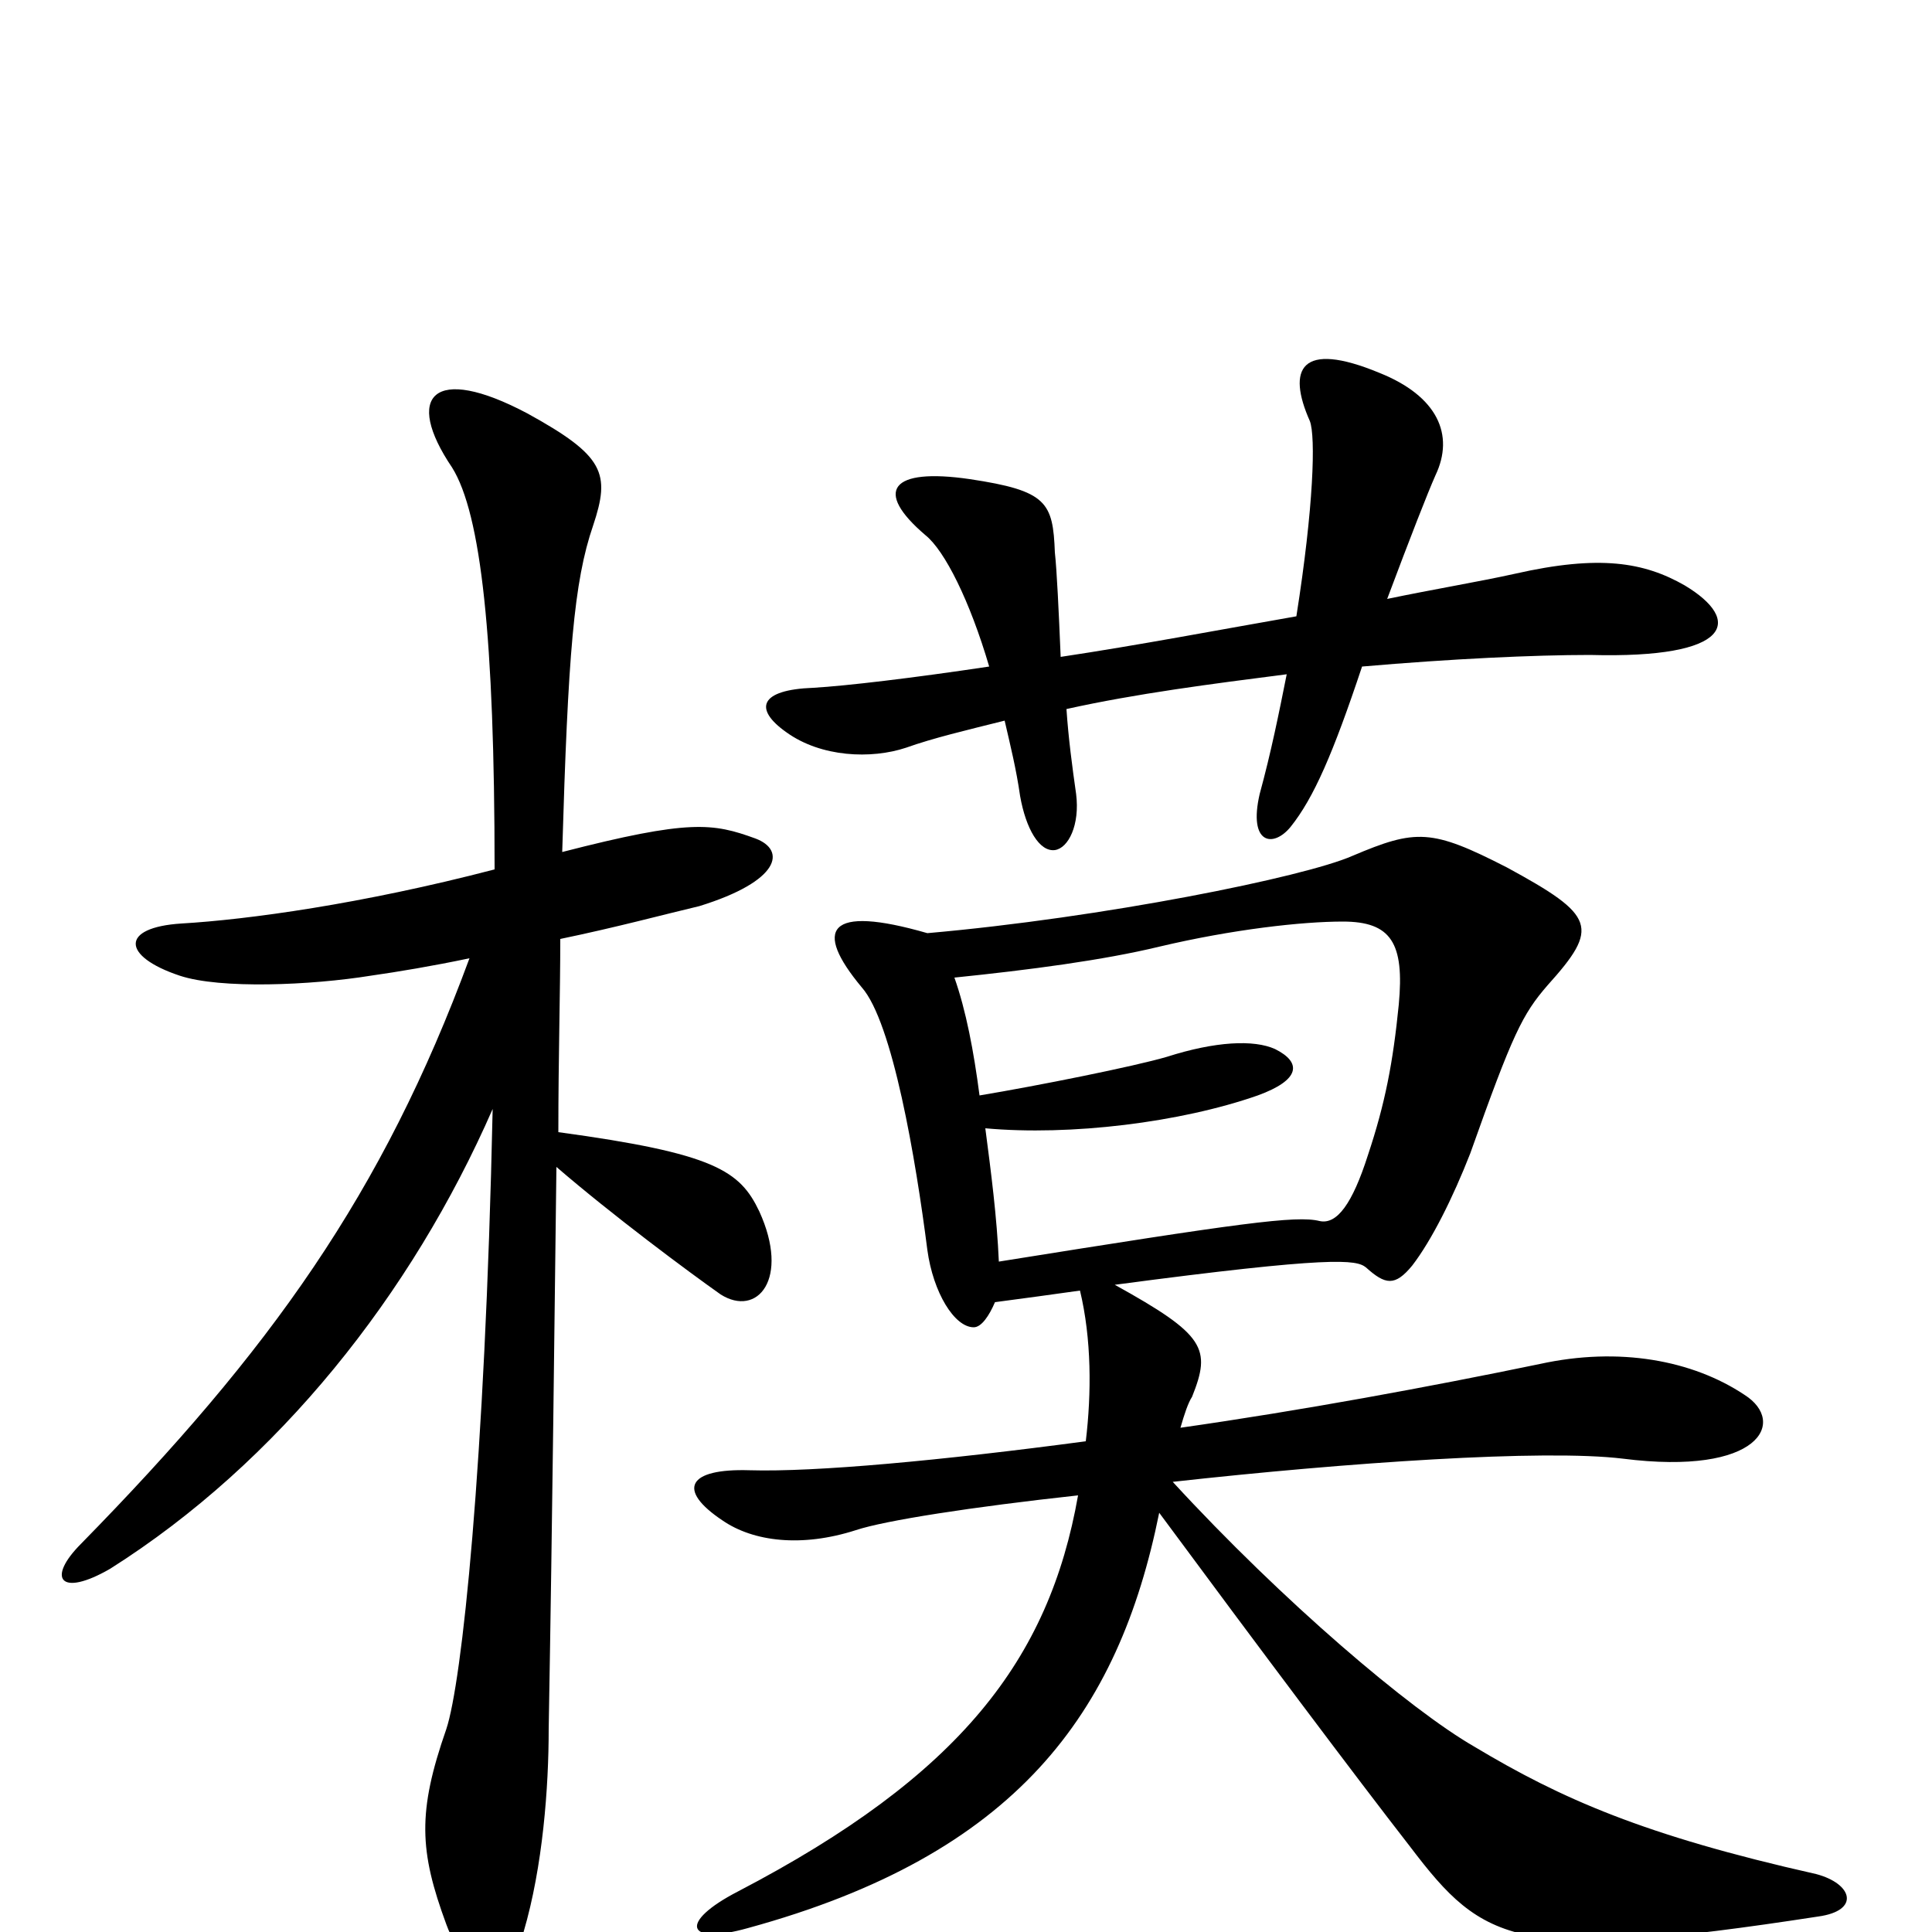 <svg xmlns="http://www.w3.org/2000/svg" viewBox="0 -1000 1000 1000">
	<path fill="#000000" d="M872 -697C851 -709 828 -713 784 -703C766 -699 742 -695 718 -690C730 -722 739 -745 743 -754C753 -775 744 -795 714 -807C673 -824 666 -809 678 -782C681 -774 680 -738 671 -681C631 -674 589 -666 549 -660C548 -684 547 -705 546 -714C545 -740 542 -746 502 -752C461 -758 452 -746 479 -723C489 -715 502 -689 512 -655C472 -649 438 -645 421 -644C393 -643 390 -633 407 -621C425 -608 451 -607 469 -613C483 -618 500 -622 520 -627C523 -614 526 -602 528 -588C531 -571 538 -559 546 -560C553 -561 559 -573 557 -589C555 -603 553 -618 552 -633C588 -641 627 -646 666 -651C662 -631 658 -611 652 -589C646 -563 659 -561 668 -572C680 -587 690 -610 705 -655C751 -659 794 -661 823 -661C897 -659 902 -679 872 -697ZM393 -373C383 -394 370 -403 289 -414C289 -453 290 -486 290 -514C319 -520 345 -527 362 -531C404 -544 407 -560 391 -566C369 -574 357 -576 291 -559C294 -661 297 -699 307 -728C316 -755 313 -764 273 -786C224 -812 209 -795 234 -758C249 -734 256 -670 256 -550C187 -532 128 -524 94 -522C62 -520 63 -505 93 -495C114 -488 161 -490 192 -495C206 -497 224 -500 243 -504C198 -382 140 -301 42 -201C24 -183 31 -173 57 -188C144 -243 213 -330 255 -426C251 -240 239 -129 231 -105C216 -62 217 -42 231 -4C242 26 263 26 271 0C281 -34 284 -75 284 -105C286 -220 287 -318 288 -396C317 -371 356 -342 373 -330C392 -318 409 -338 393 -373ZM941 -8C963 -11 959 -25 940 -30C851 -50 808 -69 763 -96C730 -115 664 -171 607 -233C697 -243 799 -250 840 -245C911 -236 925 -264 903 -278C876 -296 838 -303 797 -294C739 -282 674 -270 611 -261C613 -268 615 -274 617 -277C627 -302 624 -309 577 -335C690 -350 702 -348 707 -344C717 -335 722 -334 731 -345C741 -358 752 -380 761 -403C783 -465 788 -475 801 -490C828 -520 826 -526 780 -551C741 -571 733 -571 700 -557C675 -546 571 -525 480 -517C428 -532 421 -519 446 -489C462 -471 474 -400 480 -353C483 -331 494 -313 504 -313C508 -313 512 -319 515 -326C530 -328 545 -330 559 -332C565 -307 565 -279 562 -254C487 -244 422 -238 388 -239C356 -240 350 -229 374 -213C390 -202 415 -199 443 -208C458 -213 503 -220 558 -226C543 -141 497 -81 382 -21C351 -5 355 7 387 -2C526 -40 579 -113 600 -217C651 -148 702 -80 730 -44C768 6 785 16 941 -8ZM724 -480C721 -450 717 -429 708 -402C700 -377 692 -366 683 -368C671 -371 642 -367 517 -347C516 -370 513 -393 510 -416C554 -412 611 -419 651 -433C673 -441 674 -450 660 -457C649 -462 629 -461 604 -453C587 -448 537 -438 507 -433C504 -456 500 -477 494 -494C533 -498 571 -503 600 -510C638 -519 674 -523 695 -523C720 -523 727 -512 724 -480Z"/>
</svg>